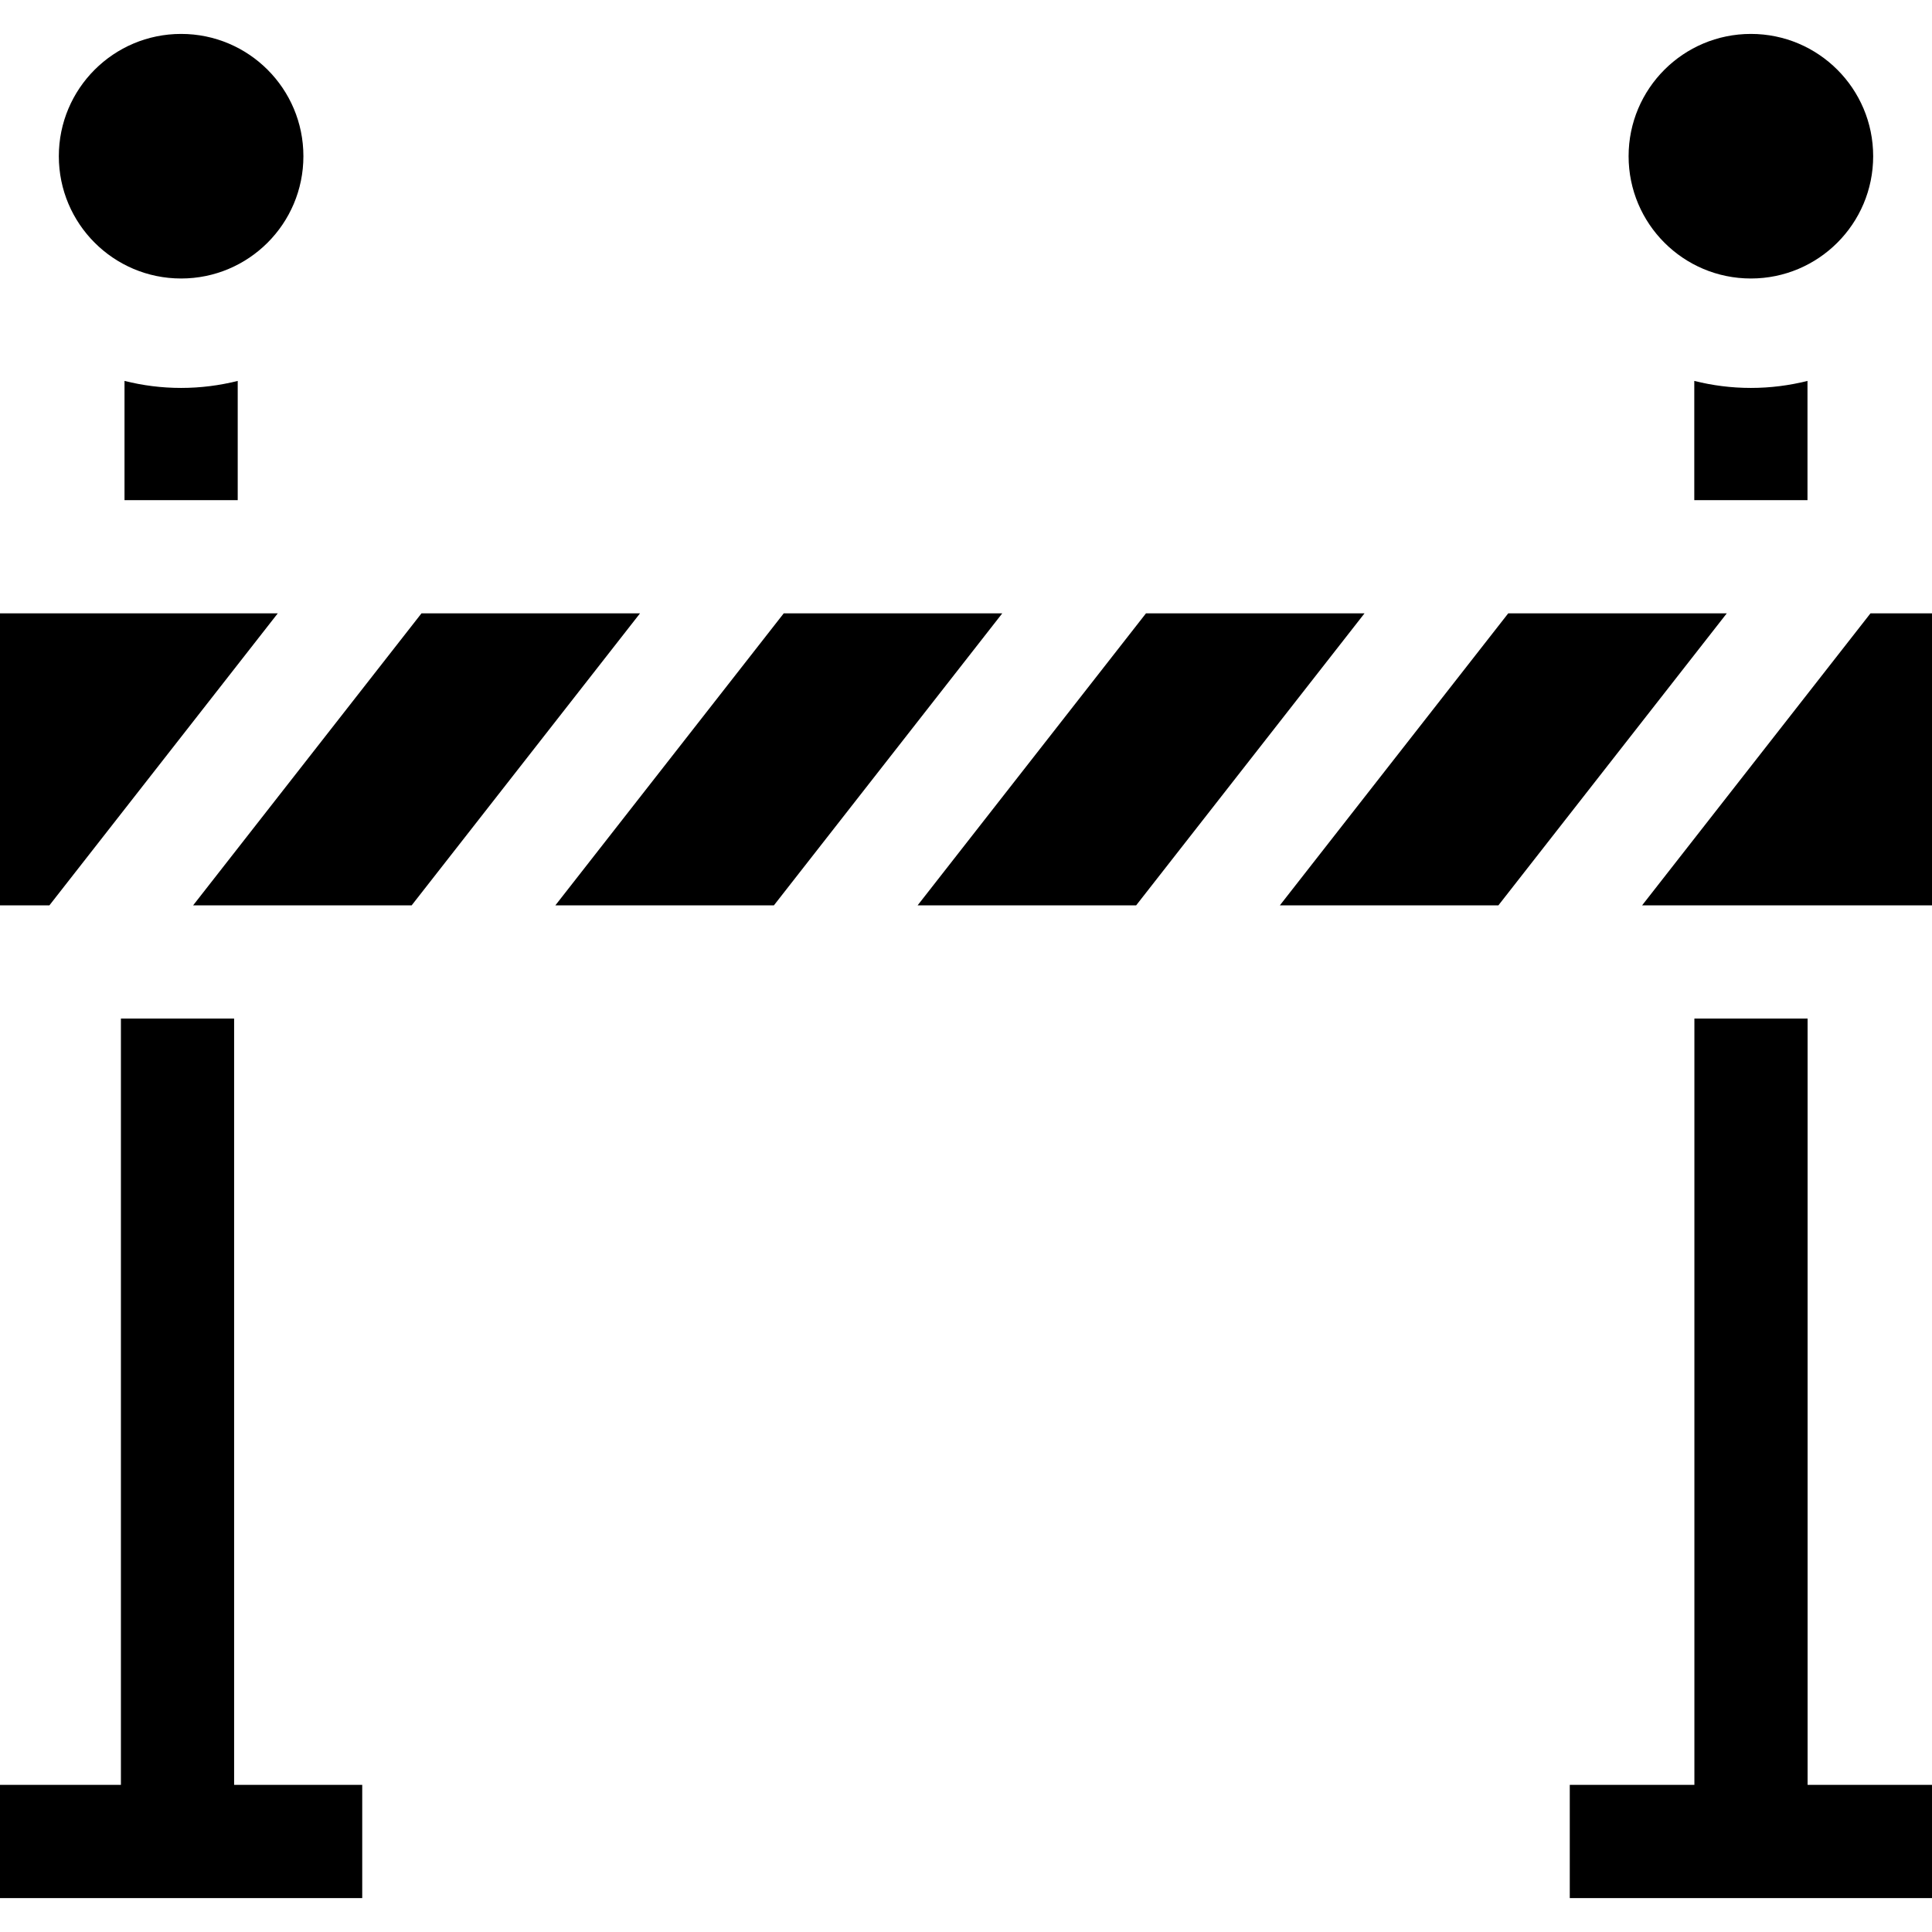 <svg id="Capa_1" enable-background="new 0 0 512 512" height="512" viewBox="0 0 512 512" width="512" xmlns="http://www.w3.org/2000/svg"><g><path d="m169.61 162.547h-57.915l-60.52 77.384h57.915z"/><path d="m303.694 162.547-60.52 77.384h57.915l60.52-77.384z"/><path d="m339.173 239.931h57.915l60.521-77.384h-57.915z"/><path d="m205.089 239.931 60.521-77.384h-57.915l-60.521 77.384z"/><path d="m73.61 162.547h-73.61v77.384h13.09z"/><path d="m435.172 239.931h76.828v-77.384h-16.307z"/><path d="m32.044 473.01h-32.044v30h95.994v-30h-33.95v-203.079h-30z"/><path d="m449.033 473.01h-33.027v30h95.994v-30h-32.967v-203.079h-30z"/><path d="m62.997 100.944c-4.803 1.21-9.826 1.861-15 1.861s-10.197-.65-15-1.861v31.604h30z"/><path d="m479.003 100.944c-4.803 1.21-9.826 1.861-15 1.861s-10.197-.65-15-1.861v31.604h30z"/><circle cx="47.997" cy="41.397" r="32.407"/><circle cx="464.003" cy="41.397" r="32.407"/></g></svg>